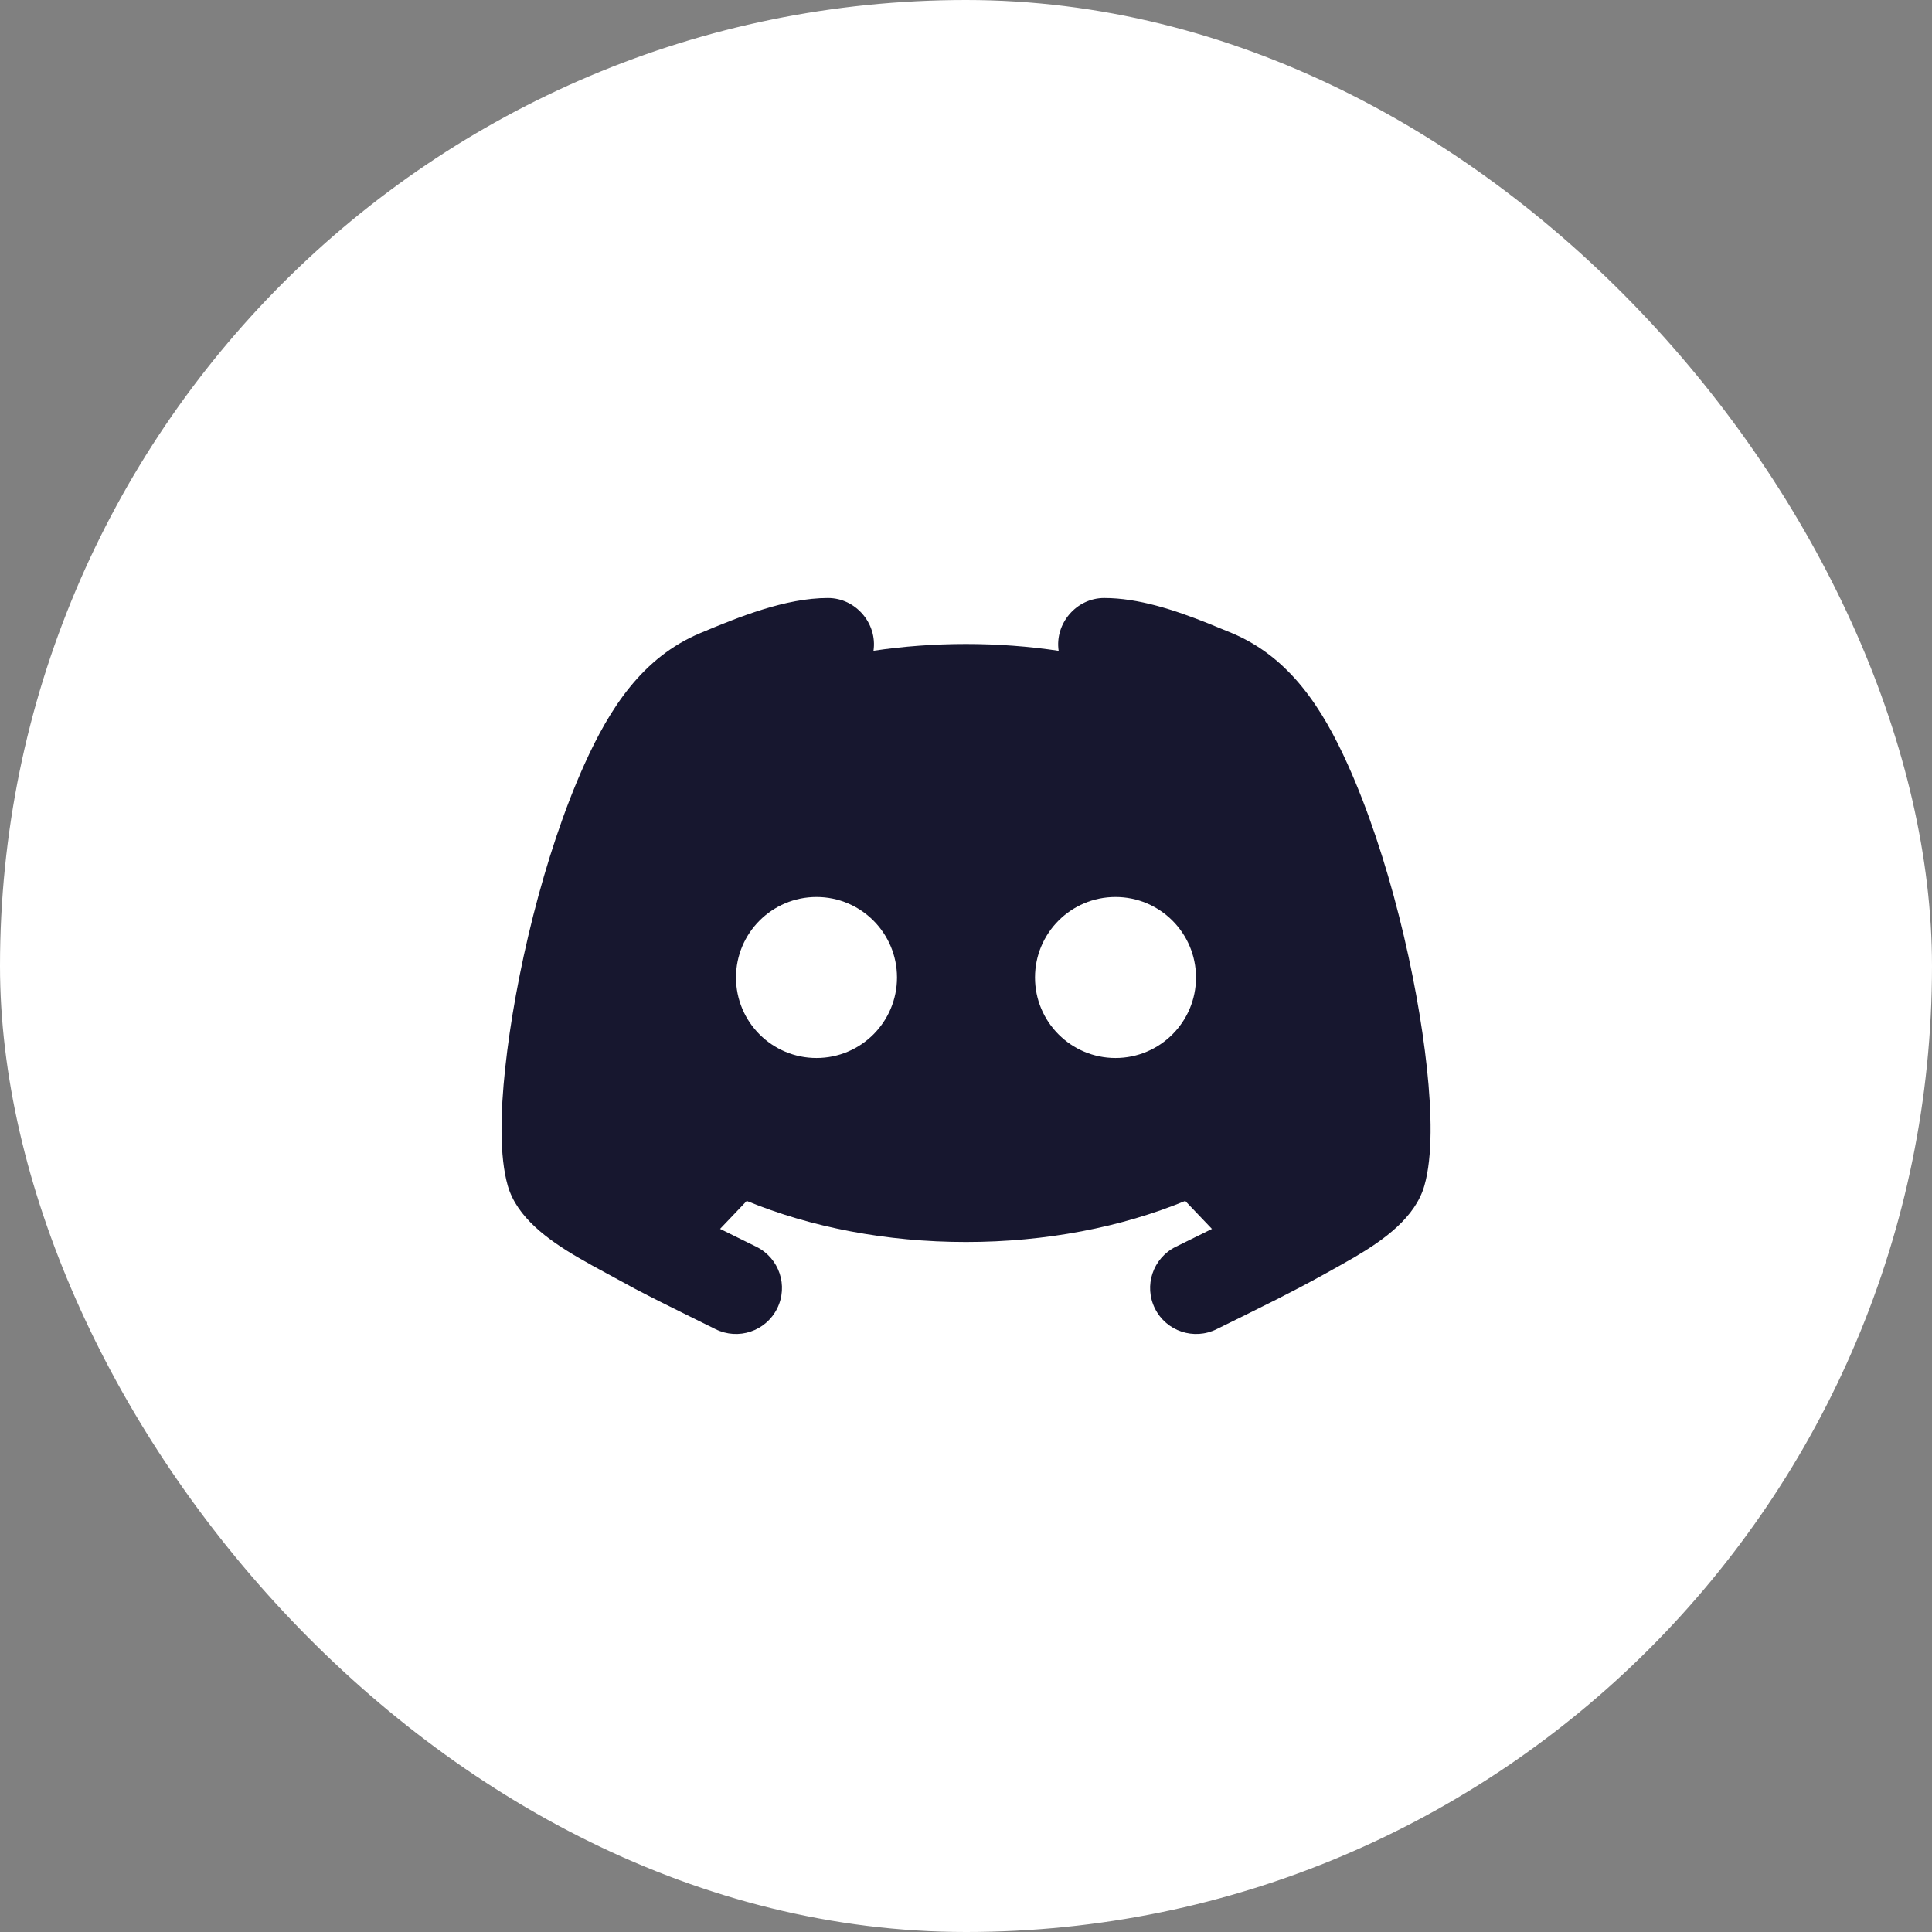<svg width="42" height="42" viewBox="0 0 42 42" fill="none" xmlns="http://www.w3.org/2000/svg">
<rect x="0" y="0" width="42" height="42" fill="#808080" stroke="none"/>
<rect width="42" height="42" rx="21" fill="white"/>
<g clip-path="url(#clip0_71_9858)">
<path fill-rule="evenodd" clip-rule="evenodd" d="M24.003 13C24.747 13 25.532 13.26 26.253 13.547L26.78 13.763C28.04 14.291 28.748 15.399 29.297 16.616C30.188 18.591 30.806 21.224 31.021 23.226C31.122 24.177 31.148 25.132 30.965 25.775C30.768 26.462 30.097 26.948 29.446 27.33L29.125 27.513L28.791 27.699C28.618 27.795 28.442 27.89 28.266 27.983L27.743 28.253L27.027 28.61L26.45 28.894C25.956 29.141 25.355 28.941 25.108 28.447C24.861 27.953 25.062 27.353 25.556 27.106L26.347 26.716L25.766 26.107C24.376 26.678 22.739 27 21 27C19.261 27 17.623 26.678 16.233 26.107L15.654 26.715L16.447 27.106C16.941 27.353 17.141 27.953 16.894 28.447C16.647 28.941 16.047 29.141 15.553 28.894L15.009 28.625C14.606 28.426 14.204 28.227 13.806 28.018L12.878 27.513L12.556 27.33C11.905 26.948 11.235 26.462 11.038 25.775C10.855 25.132 10.88 24.177 10.982 23.226C11.196 21.224 11.815 18.591 12.705 16.616C13.255 15.399 13.963 14.291 15.223 13.763C16.059 13.413 17.072 13 18 13C18.603 13 19.076 13.555 18.989 14.147C19.636 14.051 20.31 14 21 14C21.691 14 22.366 14.051 23.014 14.148C22.926 13.556 23.4 13 24.003 13ZM17.75 19.5C16.783 19.5 16 20.284 16 21.25C16 22.216 16.783 23 17.75 23C18.716 23 19.5 22.216 19.5 21.25C19.5 20.284 18.716 19.5 17.75 19.5ZM24.25 19.5C23.283 19.5 22.5 20.284 22.5 21.25C22.5 22.216 23.283 23 24.25 23C25.216 23 26 22.216 26 21.25C26 20.284 25.216 19.5 24.25 19.5Z" fill="#17172F"/>
</g>
<defs>
<clipPath id="clip0_71_9858">
<rect width="24" height="24" fill="white" transform="translate(9 9)"/>
</clipPath>
</defs>
</svg>
